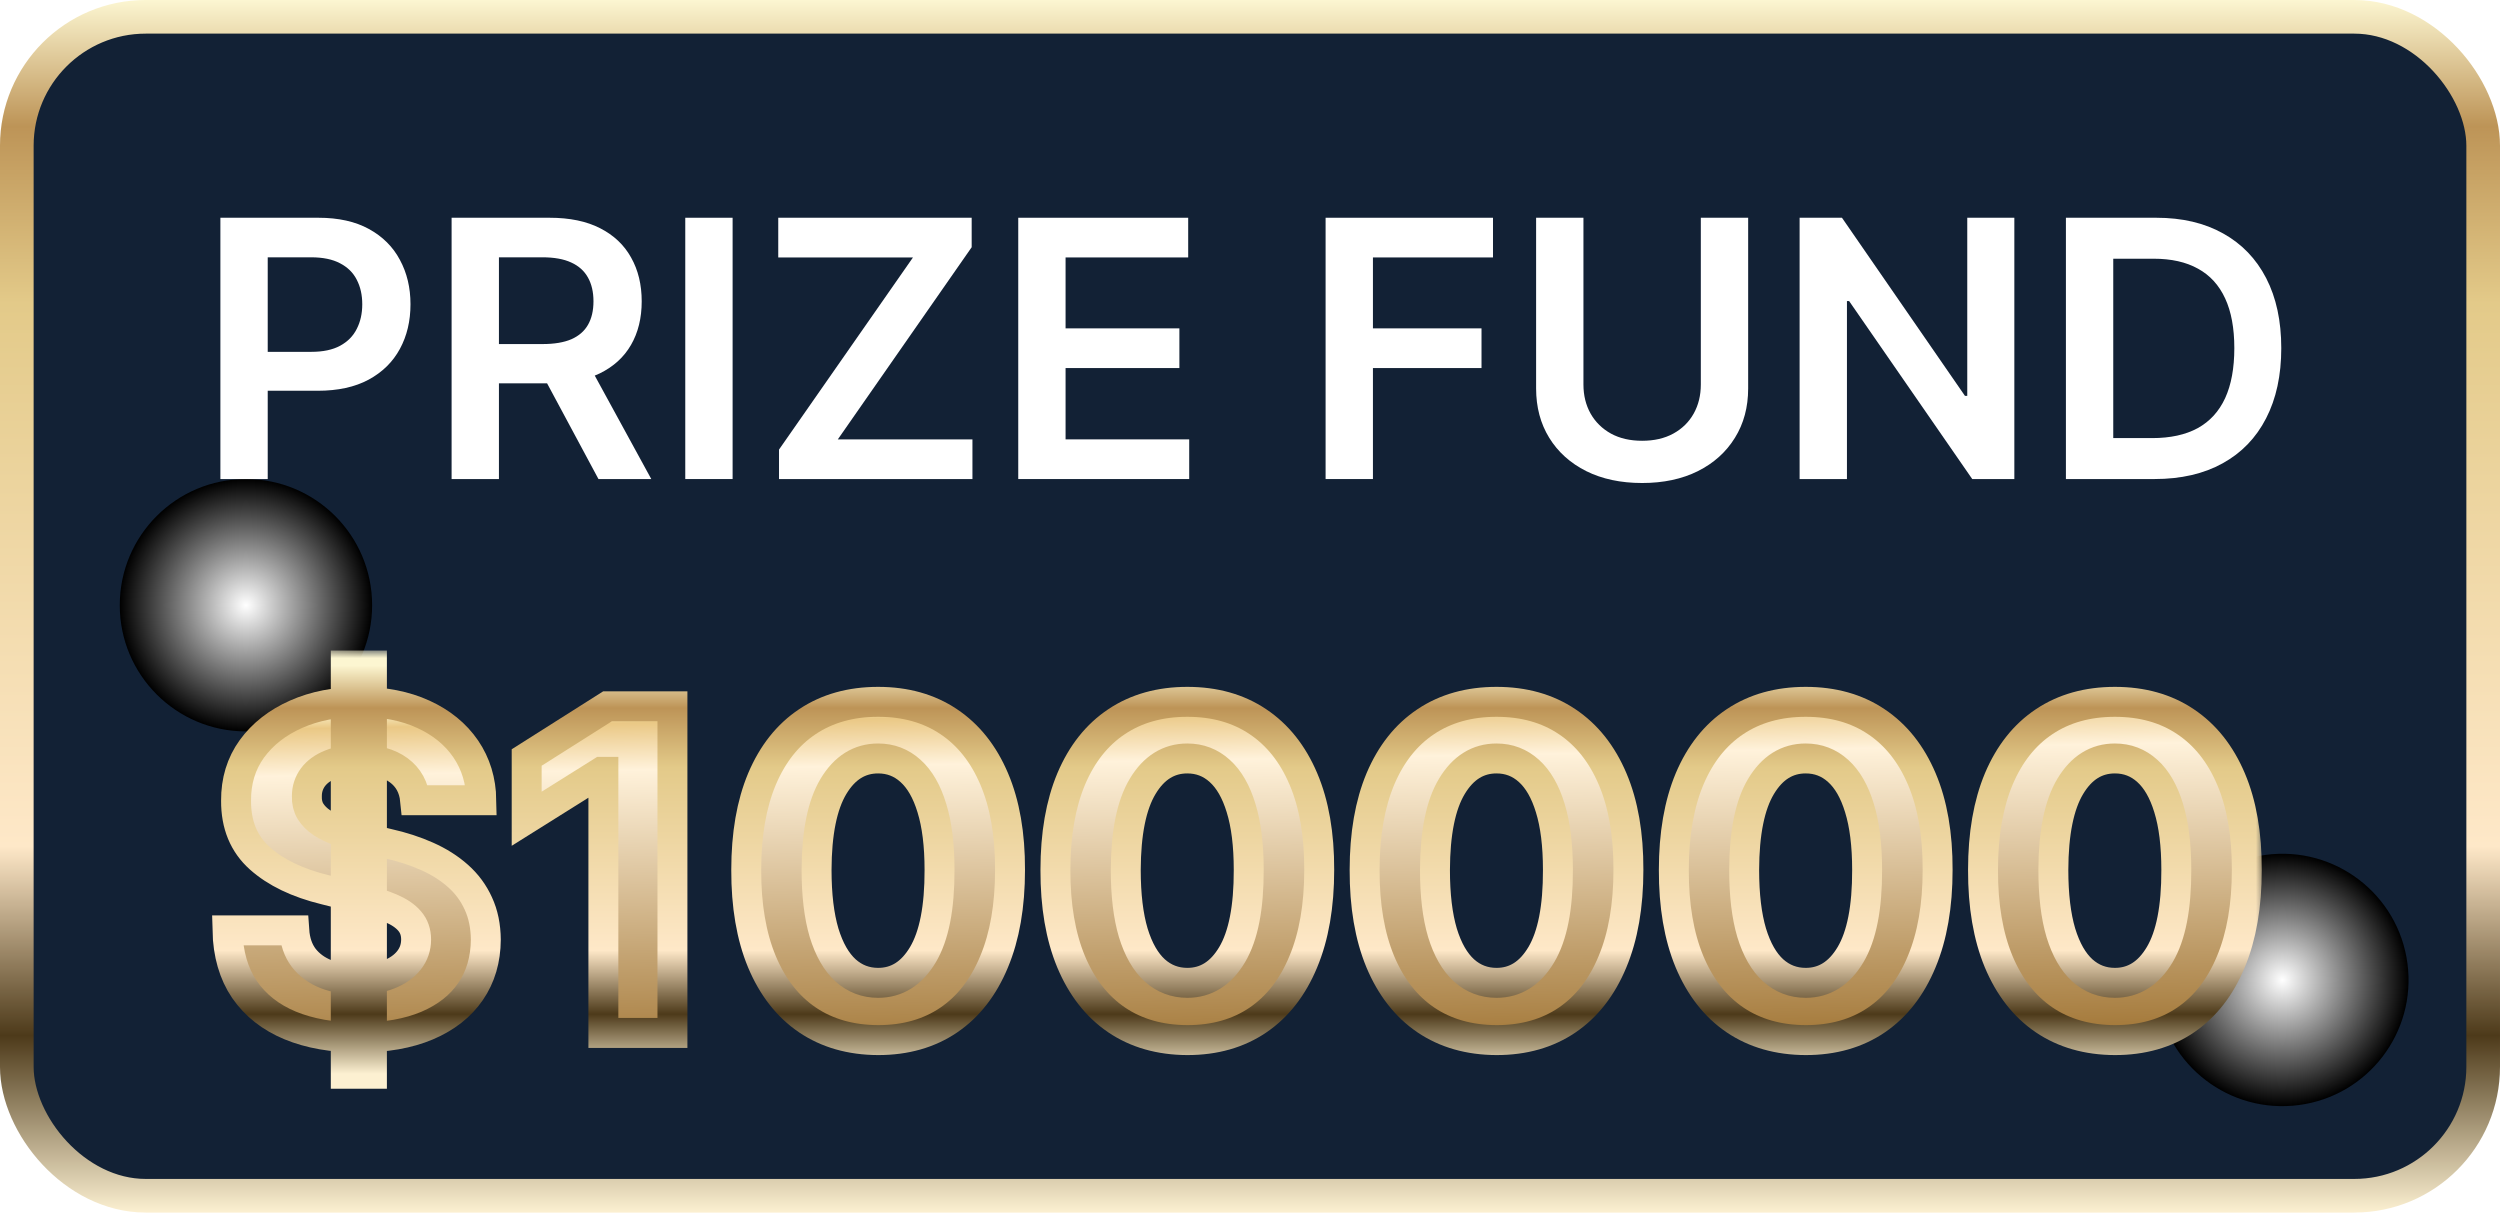 <svg width="167" height="81" viewBox="0 0 167 81" fill="none" xmlns="http://www.w3.org/2000/svg">
<rect x="1.123" y="1.123" width="164.753" height="78.753" rx="8.612" fill="#122135" stroke="url(#paint0_linear_455_190)" stroke-width="2.247"/>
<g style="mix-blend-mode:color-dodge">
<circle cx="16.429" cy="40.429" r="8.429" fill="url(#paint1_diamond_455_190)"/>
</g>
<g style="mix-blend-mode:color-dodge">
<circle cx="152.461" cy="65.461" r="8.429" transform="rotate(-7.529 152.461 65.461)" fill="url(#paint2_diamond_455_190)"/>
</g>
<path d="M14.722 32V14.546H21.267C22.608 14.546 23.733 14.796 24.642 15.296C25.557 15.796 26.247 16.483 26.713 17.358C27.185 18.228 27.421 19.216 27.421 20.324C27.421 21.444 27.185 22.438 26.713 23.307C26.242 24.177 25.546 24.861 24.625 25.361C23.705 25.856 22.571 26.103 21.224 26.103H16.887V23.503H20.798C21.582 23.503 22.224 23.367 22.724 23.094C23.224 22.822 23.594 22.447 23.832 21.969C24.077 21.492 24.199 20.944 24.199 20.324C24.199 19.705 24.077 19.16 23.832 18.688C23.594 18.216 23.222 17.85 22.716 17.588C22.216 17.322 21.571 17.188 20.781 17.188H17.884V32H14.722Z" fill="white"/>
<path d="M30.167 32V14.546H36.712C38.053 14.546 39.178 14.779 40.087 15.245C41.002 15.711 41.693 16.364 42.158 17.205C42.63 18.04 42.866 19.015 42.866 20.128C42.866 21.248 42.627 22.219 42.15 23.043C41.678 23.861 40.982 24.495 40.062 24.944C39.141 25.387 38.011 25.608 36.67 25.608H32.008V22.983H36.244C37.028 22.983 37.67 22.875 38.17 22.66C38.67 22.438 39.039 22.117 39.278 21.697C39.522 21.27 39.644 20.748 39.644 20.128C39.644 19.509 39.522 18.981 39.278 18.543C39.033 18.1 38.661 17.765 38.161 17.537C37.661 17.304 37.016 17.188 36.227 17.188H33.329V32H30.167ZM39.184 24.091L43.505 32H39.977L35.732 24.091H39.184Z" fill="white"/>
<path d="M48.938 14.546V32H45.776V14.546H48.938Z" fill="white"/>
<path d="M52.038 32V30.032L60.987 17.197H51.987V14.546H64.908V16.515L55.967 29.35H64.959V32H52.038Z" fill="white"/>
<path d="M68.019 32V14.546H79.371V17.197H71.18V21.935H78.783V24.586H71.18V29.35H79.439V32H68.019Z" fill="white"/>
<path d="M88.55 32V14.546H99.732V17.197H91.712V21.935H98.965V24.586H91.712V32H88.55Z" fill="white"/>
<path d="M113.615 14.546H116.777V25.949C116.777 27.199 116.482 28.299 115.891 29.248C115.305 30.197 114.482 30.938 113.419 31.472C112.357 32 111.115 32.265 109.695 32.265C108.269 32.265 107.024 32 105.962 31.472C104.899 30.938 104.075 30.197 103.49 29.248C102.905 28.299 102.612 27.199 102.612 25.949V14.546H105.774V25.685C105.774 26.412 105.933 27.06 106.252 27.628C106.575 28.197 107.03 28.642 107.615 28.966C108.2 29.285 108.894 29.444 109.695 29.444C110.496 29.444 111.189 29.285 111.774 28.966C112.365 28.642 112.82 28.197 113.138 27.628C113.456 27.06 113.615 26.412 113.615 25.685V14.546Z" fill="white"/>
<path d="M134.558 14.546V32H131.745L123.521 20.111H123.376V32H120.214V14.546H123.043L131.259 26.444H131.413V14.546H134.558Z" fill="white"/>
<path d="M143.918 32H138.003V14.546H144.037C145.77 14.546 147.259 14.895 148.503 15.594C149.753 16.287 150.713 17.285 151.384 18.586C152.054 19.887 152.389 21.444 152.389 23.256C152.389 25.074 152.051 26.637 151.375 27.944C150.705 29.25 149.736 30.253 148.469 30.952C147.207 31.651 145.69 32 143.918 32ZM141.165 29.265H143.764C144.98 29.265 145.994 29.043 146.807 28.6C147.619 28.151 148.23 27.483 148.639 26.597C149.048 25.705 149.253 24.591 149.253 23.256C149.253 21.921 149.048 20.813 148.639 19.932C148.23 19.046 147.625 18.384 146.824 17.947C146.029 17.503 145.04 17.282 143.858 17.282H141.165V29.265Z" fill="white"/>
<g filter="url(#filter0_d_455_190)">
<mask id="path-5-outside-1_455_190" maskUnits="userSpaceOnUse" x="13.193" y="39.454" width="138" height="30" fill="black">
<rect fill="white" x="13.193" y="39.454" width="138" height="30"/>
<path d="M23.098 67.727V40.454H24.845V67.727H23.098ZM27.732 49.456C27.647 48.597 27.281 47.929 26.635 47.453C25.989 46.977 25.112 46.74 24.004 46.74C23.251 46.74 22.615 46.846 22.097 47.059C21.578 47.265 21.181 47.553 20.904 47.922C20.634 48.291 20.499 48.711 20.499 49.179C20.485 49.57 20.566 49.911 20.744 50.202C20.928 50.493 21.181 50.745 21.5 50.958C21.82 51.164 22.189 51.345 22.608 51.502C23.027 51.651 23.475 51.779 23.951 51.885L25.911 52.354C26.862 52.567 27.736 52.851 28.531 53.206C29.327 53.561 30.016 53.998 30.598 54.517C31.181 55.035 31.632 55.646 31.951 56.349C32.278 57.052 32.445 57.858 32.452 58.767C32.445 60.102 32.104 61.26 31.429 62.24C30.762 63.213 29.796 63.97 28.531 64.51C27.274 65.042 25.758 65.308 23.982 65.308C22.221 65.308 20.687 65.039 19.38 64.499C18.08 63.959 17.065 63.16 16.333 62.102C15.609 61.036 15.229 59.719 15.193 58.149H19.657C19.707 58.881 19.916 59.492 20.286 59.982C20.662 60.465 21.163 60.831 21.788 61.079C22.42 61.321 23.134 61.441 23.929 61.441C24.71 61.441 25.389 61.328 25.964 61.1C26.546 60.873 26.997 60.557 27.317 60.152C27.637 59.747 27.796 59.282 27.796 58.757C27.796 58.267 27.651 57.855 27.36 57.521C27.076 57.187 26.656 56.903 26.102 56.669C25.556 56.434 24.884 56.221 24.089 56.029L21.713 55.433C19.874 54.985 18.421 54.286 17.356 53.334C16.291 52.382 15.761 51.1 15.769 49.488C15.761 48.167 16.113 47.013 16.823 46.026C17.541 45.039 18.524 44.268 19.774 43.714C21.024 43.16 22.445 42.883 24.036 42.883C25.655 42.883 27.068 43.16 28.276 43.714C29.49 44.268 30.435 45.039 31.11 46.026C31.784 47.013 32.132 48.157 32.154 49.456H27.732Z"/>
<path d="M44.919 43.181V65H40.306V47.56H40.178L35.182 50.692V46.601L40.583 43.181H44.919Z"/>
<path d="M58.659 65.479C56.827 65.472 55.25 65.021 53.929 64.126C52.615 63.231 51.603 61.935 50.893 60.237C50.19 58.54 49.842 56.498 49.849 54.112C49.849 51.733 50.2 49.705 50.904 48.029C51.614 46.352 52.626 45.078 53.94 44.204C55.261 43.323 56.834 42.883 58.659 42.883C60.485 42.883 62.054 43.323 63.368 44.204C64.689 45.085 65.705 46.363 66.415 48.039C67.125 49.708 67.477 51.733 67.47 54.112C67.47 56.505 67.115 58.551 66.404 60.248C65.701 61.946 64.693 63.242 63.379 64.137C62.065 65.031 60.492 65.479 58.659 65.479ZM58.659 61.654C59.909 61.654 60.907 61.026 61.653 59.769C62.399 58.512 62.768 56.626 62.761 54.112C62.761 52.457 62.59 51.079 62.249 49.978C61.916 48.877 61.44 48.05 60.822 47.496C60.211 46.942 59.49 46.665 58.659 46.665C57.416 46.665 56.422 47.286 55.676 48.529C54.931 49.772 54.554 51.633 54.547 54.112C54.547 55.788 54.714 57.187 55.048 58.309C55.389 59.424 55.868 60.262 56.486 60.823C57.104 61.377 57.828 61.654 58.659 61.654Z"/>
<path d="M79.314 65.479C77.481 65.472 75.904 65.021 74.584 64.126C73.269 63.231 72.257 61.935 71.547 60.237C70.844 58.54 70.496 56.498 70.503 54.112C70.503 51.733 70.855 49.705 71.558 48.029C72.268 46.352 73.28 45.078 74.594 44.204C75.915 43.323 77.488 42.883 79.314 42.883C81.139 42.883 82.708 43.323 84.022 44.204C85.343 45.085 86.359 46.363 87.069 48.039C87.779 49.708 88.131 51.733 88.124 54.112C88.124 56.505 87.769 58.551 87.059 60.248C86.356 61.946 85.347 63.242 84.033 64.137C82.719 65.031 81.146 65.479 79.314 65.479ZM79.314 61.654C80.564 61.654 81.561 61.026 82.307 59.769C83.053 58.512 83.422 56.626 83.415 54.112C83.415 52.457 83.245 51.079 82.904 49.978C82.57 48.877 82.094 48.05 81.476 47.496C80.865 46.942 80.144 46.665 79.314 46.665C78.071 46.665 77.076 47.286 76.331 48.529C75.585 49.772 75.209 51.633 75.201 54.112C75.201 55.788 75.368 57.187 75.702 58.309C76.043 59.424 76.522 60.262 77.14 60.823C77.758 61.377 78.483 61.654 79.314 61.654Z"/>
<path d="M99.968 65.479C98.135 65.472 96.559 65.021 95.238 64.126C93.924 63.231 92.912 61.935 92.201 60.237C91.498 58.54 91.15 56.498 91.157 54.112C91.157 51.733 91.509 49.705 92.212 48.029C92.922 46.352 93.934 45.078 95.248 44.204C96.569 43.323 98.143 42.883 99.968 42.883C101.793 42.883 103.363 43.323 104.677 44.204C105.998 45.085 107.013 46.363 107.724 48.039C108.434 49.708 108.785 51.733 108.778 54.112C108.778 56.505 108.423 58.551 107.713 60.248C107.01 61.946 106.001 63.242 104.687 64.137C103.373 65.031 101.8 65.479 99.968 65.479ZM99.968 61.654C101.218 61.654 102.216 61.026 102.961 59.769C103.707 58.512 104.077 56.626 104.069 54.112C104.069 52.457 103.899 51.079 103.558 49.978C103.224 48.877 102.748 48.05 102.131 47.496C101.52 46.942 100.799 46.665 99.968 46.665C98.725 46.665 97.731 47.286 96.985 48.529C96.239 49.772 95.863 51.633 95.856 54.112C95.856 55.788 96.022 57.187 96.356 58.309C96.697 59.424 97.177 60.262 97.795 60.823C98.412 61.377 99.137 61.654 99.968 61.654Z"/>
<path d="M120.622 65.479C118.79 65.472 117.213 65.021 115.892 64.126C114.578 63.231 113.566 61.935 112.856 60.237C112.153 58.54 111.805 56.498 111.812 54.112C111.812 51.733 112.163 49.705 112.866 48.029C113.577 46.352 114.589 45.078 115.903 44.204C117.224 43.323 118.797 42.883 120.622 42.883C122.447 42.883 124.017 43.323 125.331 44.204C126.652 45.085 127.668 46.363 128.378 48.039C129.088 49.708 129.44 51.733 129.433 54.112C129.433 56.505 129.077 58.551 128.367 60.248C127.664 61.946 126.656 63.242 125.342 64.137C124.028 65.031 122.455 65.479 120.622 65.479ZM120.622 61.654C121.872 61.654 122.87 61.026 123.616 59.769C124.362 58.512 124.731 56.626 124.724 54.112C124.724 52.457 124.553 51.079 124.212 49.978C123.879 48.877 123.403 48.05 122.785 47.496C122.174 46.942 121.453 46.665 120.622 46.665C119.379 46.665 118.385 47.286 117.639 48.529C116.893 49.772 116.517 51.633 116.51 54.112C116.51 55.788 116.677 57.187 117.011 58.309C117.352 59.424 117.831 60.262 118.449 60.823C119.067 61.377 119.791 61.654 120.622 61.654Z"/>
<path d="M141.276 65.479C139.444 65.472 137.867 65.021 136.546 64.126C135.232 63.231 134.22 61.935 133.51 60.237C132.807 58.54 132.459 56.498 132.466 54.112C132.466 51.733 132.818 49.705 133.521 48.029C134.231 46.352 135.243 45.078 136.557 44.204C137.878 43.323 139.451 42.883 141.276 42.883C143.102 42.883 144.671 43.323 145.985 44.204C147.306 45.085 148.322 46.363 149.032 48.039C149.742 49.708 150.094 51.733 150.087 54.112C150.087 56.505 149.732 58.551 149.021 60.248C148.318 61.946 147.31 63.242 145.996 64.137C144.682 65.031 143.109 65.479 141.276 65.479ZM141.276 61.654C142.526 61.654 143.524 61.026 144.27 59.769C145.016 58.512 145.385 56.626 145.378 54.112C145.378 52.457 145.208 51.079 144.867 49.978C144.533 48.877 144.057 48.05 143.439 47.496C142.828 46.942 142.107 46.665 141.276 46.665C140.034 46.665 139.039 47.286 138.294 48.529C137.548 49.772 137.171 51.633 137.164 54.112C137.164 55.788 137.331 57.187 137.665 58.309C138.006 59.424 138.485 60.262 139.103 60.823C139.721 61.377 140.445 61.654 141.276 61.654Z"/>
</mask>
<path d="M23.098 67.727V40.454H24.845V67.727H23.098ZM27.732 49.456C27.647 48.597 27.281 47.929 26.635 47.453C25.989 46.977 25.112 46.74 24.004 46.74C23.251 46.74 22.615 46.846 22.097 47.059C21.578 47.265 21.181 47.553 20.904 47.922C20.634 48.291 20.499 48.711 20.499 49.179C20.485 49.57 20.566 49.911 20.744 50.202C20.928 50.493 21.181 50.745 21.5 50.958C21.82 51.164 22.189 51.345 22.608 51.502C23.027 51.651 23.475 51.779 23.951 51.885L25.911 52.354C26.862 52.567 27.736 52.851 28.531 53.206C29.327 53.561 30.016 53.998 30.598 54.517C31.181 55.035 31.632 55.646 31.951 56.349C32.278 57.052 32.445 57.858 32.452 58.767C32.445 60.102 32.104 61.26 31.429 62.24C30.762 63.213 29.796 63.97 28.531 64.51C27.274 65.042 25.758 65.308 23.982 65.308C22.221 65.308 20.687 65.039 19.38 64.499C18.08 63.959 17.065 63.16 16.333 62.102C15.609 61.036 15.229 59.719 15.193 58.149H19.657C19.707 58.881 19.916 59.492 20.286 59.982C20.662 60.465 21.163 60.831 21.788 61.079C22.42 61.321 23.134 61.441 23.929 61.441C24.71 61.441 25.389 61.328 25.964 61.1C26.546 60.873 26.997 60.557 27.317 60.152C27.637 59.747 27.796 59.282 27.796 58.757C27.796 58.267 27.651 57.855 27.36 57.521C27.076 57.187 26.656 56.903 26.102 56.669C25.556 56.434 24.884 56.221 24.089 56.029L21.713 55.433C19.874 54.985 18.421 54.286 17.356 53.334C16.291 52.382 15.761 51.1 15.769 49.488C15.761 48.167 16.113 47.013 16.823 46.026C17.541 45.039 18.524 44.268 19.774 43.714C21.024 43.16 22.445 42.883 24.036 42.883C25.655 42.883 27.068 43.16 28.276 43.714C29.49 44.268 30.435 45.039 31.11 46.026C31.784 47.013 32.132 48.157 32.154 49.456H27.732Z" fill="url(#paint3_linear_455_190)"/>
<path d="M44.919 43.181V65H40.306V47.56H40.178L35.182 50.692V46.601L40.583 43.181H44.919Z" fill="url(#paint4_linear_455_190)"/>
<path d="M58.659 65.479C56.827 65.472 55.25 65.021 53.929 64.126C52.615 63.231 51.603 61.935 50.893 60.237C50.19 58.54 49.842 56.498 49.849 54.112C49.849 51.733 50.2 49.705 50.904 48.029C51.614 46.352 52.626 45.078 53.94 44.204C55.261 43.323 56.834 42.883 58.659 42.883C60.485 42.883 62.054 43.323 63.368 44.204C64.689 45.085 65.705 46.363 66.415 48.039C67.125 49.708 67.477 51.733 67.47 54.112C67.47 56.505 67.115 58.551 66.404 60.248C65.701 61.946 64.693 63.242 63.379 64.137C62.065 65.031 60.492 65.479 58.659 65.479ZM58.659 61.654C59.909 61.654 60.907 61.026 61.653 59.769C62.399 58.512 62.768 56.626 62.761 54.112C62.761 52.457 62.59 51.079 62.249 49.978C61.916 48.877 61.44 48.05 60.822 47.496C60.211 46.942 59.49 46.665 58.659 46.665C57.416 46.665 56.422 47.286 55.676 48.529C54.931 49.772 54.554 51.633 54.547 54.112C54.547 55.788 54.714 57.187 55.048 58.309C55.389 59.424 55.868 60.262 56.486 60.823C57.104 61.377 57.828 61.654 58.659 61.654Z" fill="url(#paint5_linear_455_190)"/>
<path d="M79.314 65.479C77.481 65.472 75.904 65.021 74.584 64.126C73.269 63.231 72.257 61.935 71.547 60.237C70.844 58.54 70.496 56.498 70.503 54.112C70.503 51.733 70.855 49.705 71.558 48.029C72.268 46.352 73.28 45.078 74.594 44.204C75.915 43.323 77.488 42.883 79.314 42.883C81.139 42.883 82.708 43.323 84.022 44.204C85.343 45.085 86.359 46.363 87.069 48.039C87.779 49.708 88.131 51.733 88.124 54.112C88.124 56.505 87.769 58.551 87.059 60.248C86.356 61.946 85.347 63.242 84.033 64.137C82.719 65.031 81.146 65.479 79.314 65.479ZM79.314 61.654C80.564 61.654 81.561 61.026 82.307 59.769C83.053 58.512 83.422 56.626 83.415 54.112C83.415 52.457 83.245 51.079 82.904 49.978C82.57 48.877 82.094 48.05 81.476 47.496C80.865 46.942 80.144 46.665 79.314 46.665C78.071 46.665 77.076 47.286 76.331 48.529C75.585 49.772 75.209 51.633 75.201 54.112C75.201 55.788 75.368 57.187 75.702 58.309C76.043 59.424 76.522 60.262 77.14 60.823C77.758 61.377 78.483 61.654 79.314 61.654Z" fill="url(#paint6_linear_455_190)"/>
<path d="M99.968 65.479C98.135 65.472 96.559 65.021 95.238 64.126C93.924 63.231 92.912 61.935 92.201 60.237C91.498 58.54 91.15 56.498 91.157 54.112C91.157 51.733 91.509 49.705 92.212 48.029C92.922 46.352 93.934 45.078 95.248 44.204C96.569 43.323 98.143 42.883 99.968 42.883C101.793 42.883 103.363 43.323 104.677 44.204C105.998 45.085 107.013 46.363 107.724 48.039C108.434 49.708 108.785 51.733 108.778 54.112C108.778 56.505 108.423 58.551 107.713 60.248C107.01 61.946 106.001 63.242 104.687 64.137C103.373 65.031 101.8 65.479 99.968 65.479ZM99.968 61.654C101.218 61.654 102.216 61.026 102.961 59.769C103.707 58.512 104.077 56.626 104.069 54.112C104.069 52.457 103.899 51.079 103.558 49.978C103.224 48.877 102.748 48.05 102.131 47.496C101.52 46.942 100.799 46.665 99.968 46.665C98.725 46.665 97.731 47.286 96.985 48.529C96.239 49.772 95.863 51.633 95.856 54.112C95.856 55.788 96.022 57.187 96.356 58.309C96.697 59.424 97.177 60.262 97.795 60.823C98.412 61.377 99.137 61.654 99.968 61.654Z" fill="url(#paint7_linear_455_190)"/>
<path d="M120.622 65.479C118.79 65.472 117.213 65.021 115.892 64.126C114.578 63.231 113.566 61.935 112.856 60.237C112.153 58.54 111.805 56.498 111.812 54.112C111.812 51.733 112.163 49.705 112.866 48.029C113.577 46.352 114.589 45.078 115.903 44.204C117.224 43.323 118.797 42.883 120.622 42.883C122.447 42.883 124.017 43.323 125.331 44.204C126.652 45.085 127.668 46.363 128.378 48.039C129.088 49.708 129.44 51.733 129.433 54.112C129.433 56.505 129.077 58.551 128.367 60.248C127.664 61.946 126.656 63.242 125.342 64.137C124.028 65.031 122.455 65.479 120.622 65.479ZM120.622 61.654C121.872 61.654 122.87 61.026 123.616 59.769C124.362 58.512 124.731 56.626 124.724 54.112C124.724 52.457 124.553 51.079 124.212 49.978C123.879 48.877 123.403 48.05 122.785 47.496C122.174 46.942 121.453 46.665 120.622 46.665C119.379 46.665 118.385 47.286 117.639 48.529C116.893 49.772 116.517 51.633 116.51 54.112C116.51 55.788 116.677 57.187 117.011 58.309C117.352 59.424 117.831 60.262 118.449 60.823C119.067 61.377 119.791 61.654 120.622 61.654Z" fill="url(#paint8_linear_455_190)"/>
<path d="M141.276 65.479C139.444 65.472 137.867 65.021 136.546 64.126C135.232 63.231 134.22 61.935 133.51 60.237C132.807 58.54 132.459 56.498 132.466 54.112C132.466 51.733 132.818 49.705 133.521 48.029C134.231 46.352 135.243 45.078 136.557 44.204C137.878 43.323 139.451 42.883 141.276 42.883C143.102 42.883 144.671 43.323 145.985 44.204C147.306 45.085 148.322 46.363 149.032 48.039C149.742 49.708 150.094 51.733 150.087 54.112C150.087 56.505 149.732 58.551 149.021 60.248C148.318 61.946 147.31 63.242 145.996 64.137C144.682 65.031 143.109 65.479 141.276 65.479ZM141.276 61.654C142.526 61.654 143.524 61.026 144.27 59.769C145.016 58.512 145.385 56.626 145.378 54.112C145.378 52.457 145.208 51.079 144.867 49.978C144.533 48.877 144.057 48.05 143.439 47.496C142.828 46.942 142.107 46.665 141.276 46.665C140.034 46.665 139.039 47.286 138.294 48.529C137.548 49.772 137.171 51.633 137.164 54.112C137.164 55.788 137.331 57.187 137.665 58.309C138.006 59.424 138.485 60.262 139.103 60.823C139.721 61.377 140.445 61.654 141.276 61.654Z" fill="url(#paint9_linear_455_190)"/>
<path d="M23.098 67.727V40.454H24.845V67.727H23.098ZM27.732 49.456C27.647 48.597 27.281 47.929 26.635 47.453C25.989 46.977 25.112 46.74 24.004 46.74C23.251 46.74 22.615 46.846 22.097 47.059C21.578 47.265 21.181 47.553 20.904 47.922C20.634 48.291 20.499 48.711 20.499 49.179C20.485 49.57 20.566 49.911 20.744 50.202C20.928 50.493 21.181 50.745 21.5 50.958C21.82 51.164 22.189 51.345 22.608 51.502C23.027 51.651 23.475 51.779 23.951 51.885L25.911 52.354C26.862 52.567 27.736 52.851 28.531 53.206C29.327 53.561 30.016 53.998 30.598 54.517C31.181 55.035 31.632 55.646 31.951 56.349C32.278 57.052 32.445 57.858 32.452 58.767C32.445 60.102 32.104 61.26 31.429 62.24C30.762 63.213 29.796 63.97 28.531 64.51C27.274 65.042 25.758 65.308 23.982 65.308C22.221 65.308 20.687 65.039 19.38 64.499C18.08 63.959 17.065 63.16 16.333 62.102C15.609 61.036 15.229 59.719 15.193 58.149H19.657C19.707 58.881 19.916 59.492 20.286 59.982C20.662 60.465 21.163 60.831 21.788 61.079C22.42 61.321 23.134 61.441 23.929 61.441C24.71 61.441 25.389 61.328 25.964 61.1C26.546 60.873 26.997 60.557 27.317 60.152C27.637 59.747 27.796 59.282 27.796 58.757C27.796 58.267 27.651 57.855 27.36 57.521C27.076 57.187 26.656 56.903 26.102 56.669C25.556 56.434 24.884 56.221 24.089 56.029L21.713 55.433C19.874 54.985 18.421 54.286 17.356 53.334C16.291 52.382 15.761 51.1 15.769 49.488C15.761 48.167 16.113 47.013 16.823 46.026C17.541 45.039 18.524 44.268 19.774 43.714C21.024 43.16 22.445 42.883 24.036 42.883C25.655 42.883 27.068 43.16 28.276 43.714C29.49 44.268 30.435 45.039 31.11 46.026C31.784 47.013 32.132 48.157 32.154 49.456H27.732Z" stroke="url(#paint10_linear_455_190)" stroke-width="2" mask="url(#path-5-outside-1_455_190)"/>
<path d="M44.919 43.181V65H40.306V47.56H40.178L35.182 50.692V46.601L40.583 43.181H44.919Z" stroke="url(#paint11_linear_455_190)" stroke-width="2" mask="url(#path-5-outside-1_455_190)"/>
<path d="M58.659 65.479C56.827 65.472 55.25 65.021 53.929 64.126C52.615 63.231 51.603 61.935 50.893 60.237C50.19 58.54 49.842 56.498 49.849 54.112C49.849 51.733 50.2 49.705 50.904 48.029C51.614 46.352 52.626 45.078 53.94 44.204C55.261 43.323 56.834 42.883 58.659 42.883C60.485 42.883 62.054 43.323 63.368 44.204C64.689 45.085 65.705 46.363 66.415 48.039C67.125 49.708 67.477 51.733 67.47 54.112C67.47 56.505 67.115 58.551 66.404 60.248C65.701 61.946 64.693 63.242 63.379 64.137C62.065 65.031 60.492 65.479 58.659 65.479ZM58.659 61.654C59.909 61.654 60.907 61.026 61.653 59.769C62.399 58.512 62.768 56.626 62.761 54.112C62.761 52.457 62.59 51.079 62.249 49.978C61.916 48.877 61.44 48.05 60.822 47.496C60.211 46.942 59.49 46.665 58.659 46.665C57.416 46.665 56.422 47.286 55.676 48.529C54.931 49.772 54.554 51.633 54.547 54.112C54.547 55.788 54.714 57.187 55.048 58.309C55.389 59.424 55.868 60.262 56.486 60.823C57.104 61.377 57.828 61.654 58.659 61.654Z" stroke="url(#paint12_linear_455_190)" stroke-width="2" mask="url(#path-5-outside-1_455_190)"/>
<path d="M79.314 65.479C77.481 65.472 75.904 65.021 74.584 64.126C73.269 63.231 72.257 61.935 71.547 60.237C70.844 58.54 70.496 56.498 70.503 54.112C70.503 51.733 70.855 49.705 71.558 48.029C72.268 46.352 73.28 45.078 74.594 44.204C75.915 43.323 77.488 42.883 79.314 42.883C81.139 42.883 82.708 43.323 84.022 44.204C85.343 45.085 86.359 46.363 87.069 48.039C87.779 49.708 88.131 51.733 88.124 54.112C88.124 56.505 87.769 58.551 87.059 60.248C86.356 61.946 85.347 63.242 84.033 64.137C82.719 65.031 81.146 65.479 79.314 65.479ZM79.314 61.654C80.564 61.654 81.561 61.026 82.307 59.769C83.053 58.512 83.422 56.626 83.415 54.112C83.415 52.457 83.245 51.079 82.904 49.978C82.57 48.877 82.094 48.05 81.476 47.496C80.865 46.942 80.144 46.665 79.314 46.665C78.071 46.665 77.076 47.286 76.331 48.529C75.585 49.772 75.209 51.633 75.201 54.112C75.201 55.788 75.368 57.187 75.702 58.309C76.043 59.424 76.522 60.262 77.14 60.823C77.758 61.377 78.483 61.654 79.314 61.654Z" stroke="url(#paint13_linear_455_190)" stroke-width="2" mask="url(#path-5-outside-1_455_190)"/>
<path d="M99.968 65.479C98.135 65.472 96.559 65.021 95.238 64.126C93.924 63.231 92.912 61.935 92.201 60.237C91.498 58.54 91.15 56.498 91.157 54.112C91.157 51.733 91.509 49.705 92.212 48.029C92.922 46.352 93.934 45.078 95.248 44.204C96.569 43.323 98.143 42.883 99.968 42.883C101.793 42.883 103.363 43.323 104.677 44.204C105.998 45.085 107.013 46.363 107.724 48.039C108.434 49.708 108.785 51.733 108.778 54.112C108.778 56.505 108.423 58.551 107.713 60.248C107.01 61.946 106.001 63.242 104.687 64.137C103.373 65.031 101.8 65.479 99.968 65.479ZM99.968 61.654C101.218 61.654 102.216 61.026 102.961 59.769C103.707 58.512 104.077 56.626 104.069 54.112C104.069 52.457 103.899 51.079 103.558 49.978C103.224 48.877 102.748 48.05 102.131 47.496C101.52 46.942 100.799 46.665 99.968 46.665C98.725 46.665 97.731 47.286 96.985 48.529C96.239 49.772 95.863 51.633 95.856 54.112C95.856 55.788 96.022 57.187 96.356 58.309C96.697 59.424 97.177 60.262 97.795 60.823C98.412 61.377 99.137 61.654 99.968 61.654Z" stroke="url(#paint14_linear_455_190)" stroke-width="2" mask="url(#path-5-outside-1_455_190)"/>
<path d="M120.622 65.479C118.79 65.472 117.213 65.021 115.892 64.126C114.578 63.231 113.566 61.935 112.856 60.237C112.153 58.54 111.805 56.498 111.812 54.112C111.812 51.733 112.163 49.705 112.866 48.029C113.577 46.352 114.589 45.078 115.903 44.204C117.224 43.323 118.797 42.883 120.622 42.883C122.447 42.883 124.017 43.323 125.331 44.204C126.652 45.085 127.668 46.363 128.378 48.039C129.088 49.708 129.44 51.733 129.433 54.112C129.433 56.505 129.077 58.551 128.367 60.248C127.664 61.946 126.656 63.242 125.342 64.137C124.028 65.031 122.455 65.479 120.622 65.479ZM120.622 61.654C121.872 61.654 122.87 61.026 123.616 59.769C124.362 58.512 124.731 56.626 124.724 54.112C124.724 52.457 124.553 51.079 124.212 49.978C123.879 48.877 123.403 48.05 122.785 47.496C122.174 46.942 121.453 46.665 120.622 46.665C119.379 46.665 118.385 47.286 117.639 48.529C116.893 49.772 116.517 51.633 116.51 54.112C116.51 55.788 116.677 57.187 117.011 58.309C117.352 59.424 117.831 60.262 118.449 60.823C119.067 61.377 119.791 61.654 120.622 61.654Z" stroke="url(#paint15_linear_455_190)" stroke-width="2" mask="url(#path-5-outside-1_455_190)"/>
<path d="M141.276 65.479C139.444 65.472 137.867 65.021 136.546 64.126C135.232 63.231 134.22 61.935 133.51 60.237C132.807 58.54 132.459 56.498 132.466 54.112C132.466 51.733 132.818 49.705 133.521 48.029C134.231 46.352 135.243 45.078 136.557 44.204C137.878 43.323 139.451 42.883 141.276 42.883C143.102 42.883 144.671 43.323 145.985 44.204C147.306 45.085 148.322 46.363 149.032 48.039C149.742 49.708 150.094 51.733 150.087 54.112C150.087 56.505 149.732 58.551 149.021 60.248C148.318 61.946 147.31 63.242 145.996 64.137C144.682 65.031 143.109 65.479 141.276 65.479ZM141.276 61.654C142.526 61.654 143.524 61.026 144.27 59.769C145.016 58.512 145.385 56.626 145.378 54.112C145.378 52.457 145.208 51.079 144.867 49.978C144.533 48.877 144.057 48.05 143.439 47.496C142.828 46.942 142.107 46.665 141.276 46.665C140.034 46.665 139.039 47.286 138.294 48.529C137.548 49.772 137.171 51.633 137.164 54.112C137.164 55.788 137.331 57.187 137.665 58.309C138.006 59.424 138.485 60.262 139.103 60.823C139.721 61.377 140.445 61.654 141.276 61.654Z" stroke="url(#paint16_linear_455_190)" stroke-width="2" mask="url(#path-5-outside-1_455_190)"/>
</g>
<defs>
<filter id="filter0_d_455_190" x="10.17" y="39.454" width="144.917" height="37.273" filterUnits="userSpaceOnUse" color-interpolation-filters="sRGB">
<feFlood flood-opacity="0" result="BackgroundImageFix"/>
<feColorMatrix in="SourceAlpha" type="matrix" values="0 0 0 0 0 0 0 0 0 0 0 0 0 0 0 0 0 0 127 0" result="hardAlpha"/>
<feOffset dy="4"/>
<feGaussianBlur stdDeviation="2"/>
<feComposite in2="hardAlpha" operator="out"/>
<feColorMatrix type="matrix" values="0 0 0 0 0 0 0 0 0 0 0 0 0 0 0 0 0 0 0.6 0"/>
<feBlend mode="normal" in2="BackgroundImageFix" result="effect1_dropShadow_455_190"/>
<feBlend mode="normal" in="SourceGraphic" in2="effect1_dropShadow_455_190" result="shape"/>
</filter>
<linearGradient id="paint0_linear_455_190" x1="83.5" y1="0" x2="83.5" y2="81" gradientUnits="userSpaceOnUse">
<stop stop-color="#FCF6D1"/>
<stop offset="0.104" stop-color="#BD9457"/>
<stop offset="0.25" stop-color="#E3CA89"/>
<stop offset="0.698" stop-color="#FEE8C8"/>
<stop offset="0.854" stop-color="#4D3A1A"/>
<stop offset="1" stop-color="#FCF0D1"/>
</linearGradient>
<radialGradient id="paint1_diamond_455_190" cx="0" cy="0" r="1" gradientUnits="userSpaceOnUse" gradientTransform="translate(16.429 40.429) rotate(90) scale(8.429)">
<stop stop-color="white"/>
<stop offset="1"/>
</radialGradient>
<radialGradient id="paint2_diamond_455_190" cx="0" cy="0" r="1" gradientUnits="userSpaceOnUse" gradientTransform="translate(152.461 65.461) rotate(90) scale(8.429)">
<stop stop-color="white"/>
<stop offset="1"/>
</radialGradient>
<linearGradient id="paint3_linear_455_190" x1="129.5" y1="69.5" x2="129" y2="41" gradientUnits="userSpaceOnUse">
<stop offset="0.01" stop-color="#FFF0DA"/>
<stop offset="0.042" stop-color="#94641E"/>
<stop offset="0.828" stop-color="#FFF2DB"/>
<stop offset="0.938" stop-color="#EAC885"/>
<stop offset="0.979" stop-color="#FBF5D1"/>
<stop offset="1" stop-color="#BD9A4B"/>
<stop offset="1" stop-color="#ECD8A3"/>
</linearGradient>
<linearGradient id="paint4_linear_455_190" x1="129.5" y1="69.5" x2="129" y2="41" gradientUnits="userSpaceOnUse">
<stop offset="0.01" stop-color="#FFF0DA"/>
<stop offset="0.042" stop-color="#94641E"/>
<stop offset="0.828" stop-color="#FFF2DB"/>
<stop offset="0.938" stop-color="#EAC885"/>
<stop offset="0.979" stop-color="#FBF5D1"/>
<stop offset="1" stop-color="#BD9A4B"/>
<stop offset="1" stop-color="#ECD8A3"/>
</linearGradient>
<linearGradient id="paint5_linear_455_190" x1="129.5" y1="69.5" x2="129" y2="41" gradientUnits="userSpaceOnUse">
<stop offset="0.01" stop-color="#FFF0DA"/>
<stop offset="0.042" stop-color="#94641E"/>
<stop offset="0.828" stop-color="#FFF2DB"/>
<stop offset="0.938" stop-color="#EAC885"/>
<stop offset="0.979" stop-color="#FBF5D1"/>
<stop offset="1" stop-color="#BD9A4B"/>
<stop offset="1" stop-color="#ECD8A3"/>
</linearGradient>
<linearGradient id="paint6_linear_455_190" x1="129.5" y1="69.5" x2="129" y2="41" gradientUnits="userSpaceOnUse">
<stop offset="0.01" stop-color="#FFF0DA"/>
<stop offset="0.042" stop-color="#94641E"/>
<stop offset="0.828" stop-color="#FFF2DB"/>
<stop offset="0.938" stop-color="#EAC885"/>
<stop offset="0.979" stop-color="#FBF5D1"/>
<stop offset="1" stop-color="#BD9A4B"/>
<stop offset="1" stop-color="#ECD8A3"/>
</linearGradient>
<linearGradient id="paint7_linear_455_190" x1="129.5" y1="69.5" x2="129" y2="41" gradientUnits="userSpaceOnUse">
<stop offset="0.01" stop-color="#FFF0DA"/>
<stop offset="0.042" stop-color="#94641E"/>
<stop offset="0.828" stop-color="#FFF2DB"/>
<stop offset="0.938" stop-color="#EAC885"/>
<stop offset="0.979" stop-color="#FBF5D1"/>
<stop offset="1" stop-color="#BD9A4B"/>
<stop offset="1" stop-color="#ECD8A3"/>
</linearGradient>
<linearGradient id="paint8_linear_455_190" x1="129.5" y1="69.5" x2="129" y2="41" gradientUnits="userSpaceOnUse">
<stop offset="0.01" stop-color="#FFF0DA"/>
<stop offset="0.042" stop-color="#94641E"/>
<stop offset="0.828" stop-color="#FFF2DB"/>
<stop offset="0.938" stop-color="#EAC885"/>
<stop offset="0.979" stop-color="#FBF5D1"/>
<stop offset="1" stop-color="#BD9A4B"/>
<stop offset="1" stop-color="#ECD8A3"/>
</linearGradient>
<linearGradient id="paint9_linear_455_190" x1="129.5" y1="69.5" x2="129" y2="41" gradientUnits="userSpaceOnUse">
<stop offset="0.01" stop-color="#FFF0DA"/>
<stop offset="0.042" stop-color="#94641E"/>
<stop offset="0.828" stop-color="#FFF2DB"/>
<stop offset="0.938" stop-color="#EAC885"/>
<stop offset="0.979" stop-color="#FBF5D1"/>
<stop offset="1" stop-color="#BD9A4B"/>
<stop offset="1" stop-color="#ECD8A3"/>
</linearGradient>
<linearGradient id="paint10_linear_455_190" x1="82.64" y1="40.454" x2="82.64" y2="67.727" gradientUnits="userSpaceOnUse">
<stop stop-color="#FCF6D1"/>
<stop offset="0.104" stop-color="#BD9457"/>
<stop offset="0.25" stop-color="#E3CA89"/>
<stop offset="0.698" stop-color="#FEE8C8"/>
<stop offset="0.854" stop-color="#4D3A1A"/>
<stop offset="1" stop-color="#FCF0D1"/>
</linearGradient>
<linearGradient id="paint11_linear_455_190" x1="82.64" y1="40.454" x2="82.64" y2="67.727" gradientUnits="userSpaceOnUse">
<stop stop-color="#FCF6D1"/>
<stop offset="0.104" stop-color="#BD9457"/>
<stop offset="0.25" stop-color="#E3CA89"/>
<stop offset="0.698" stop-color="#FEE8C8"/>
<stop offset="0.854" stop-color="#4D3A1A"/>
<stop offset="1" stop-color="#FCF0D1"/>
</linearGradient>
<linearGradient id="paint12_linear_455_190" x1="82.64" y1="40.454" x2="82.64" y2="67.727" gradientUnits="userSpaceOnUse">
<stop stop-color="#FCF6D1"/>
<stop offset="0.104" stop-color="#BD9457"/>
<stop offset="0.25" stop-color="#E3CA89"/>
<stop offset="0.698" stop-color="#FEE8C8"/>
<stop offset="0.854" stop-color="#4D3A1A"/>
<stop offset="1" stop-color="#FCF0D1"/>
</linearGradient>
<linearGradient id="paint13_linear_455_190" x1="82.64" y1="40.454" x2="82.64" y2="67.727" gradientUnits="userSpaceOnUse">
<stop stop-color="#FCF6D1"/>
<stop offset="0.104" stop-color="#BD9457"/>
<stop offset="0.25" stop-color="#E3CA89"/>
<stop offset="0.698" stop-color="#FEE8C8"/>
<stop offset="0.854" stop-color="#4D3A1A"/>
<stop offset="1" stop-color="#FCF0D1"/>
</linearGradient>
<linearGradient id="paint14_linear_455_190" x1="82.64" y1="40.454" x2="82.64" y2="67.727" gradientUnits="userSpaceOnUse">
<stop stop-color="#FCF6D1"/>
<stop offset="0.104" stop-color="#BD9457"/>
<stop offset="0.25" stop-color="#E3CA89"/>
<stop offset="0.698" stop-color="#FEE8C8"/>
<stop offset="0.854" stop-color="#4D3A1A"/>
<stop offset="1" stop-color="#FCF0D1"/>
</linearGradient>
<linearGradient id="paint15_linear_455_190" x1="82.64" y1="40.454" x2="82.64" y2="67.727" gradientUnits="userSpaceOnUse">
<stop stop-color="#FCF6D1"/>
<stop offset="0.104" stop-color="#BD9457"/>
<stop offset="0.25" stop-color="#E3CA89"/>
<stop offset="0.698" stop-color="#FEE8C8"/>
<stop offset="0.854" stop-color="#4D3A1A"/>
<stop offset="1" stop-color="#FCF0D1"/>
</linearGradient>
<linearGradient id="paint16_linear_455_190" x1="82.64" y1="40.454" x2="82.64" y2="67.727" gradientUnits="userSpaceOnUse">
<stop stop-color="#FCF6D1"/>
<stop offset="0.104" stop-color="#BD9457"/>
<stop offset="0.25" stop-color="#E3CA89"/>
<stop offset="0.698" stop-color="#FEE8C8"/>
<stop offset="0.854" stop-color="#4D3A1A"/>
<stop offset="1" stop-color="#FCF0D1"/>
</linearGradient>
</defs>
</svg>
